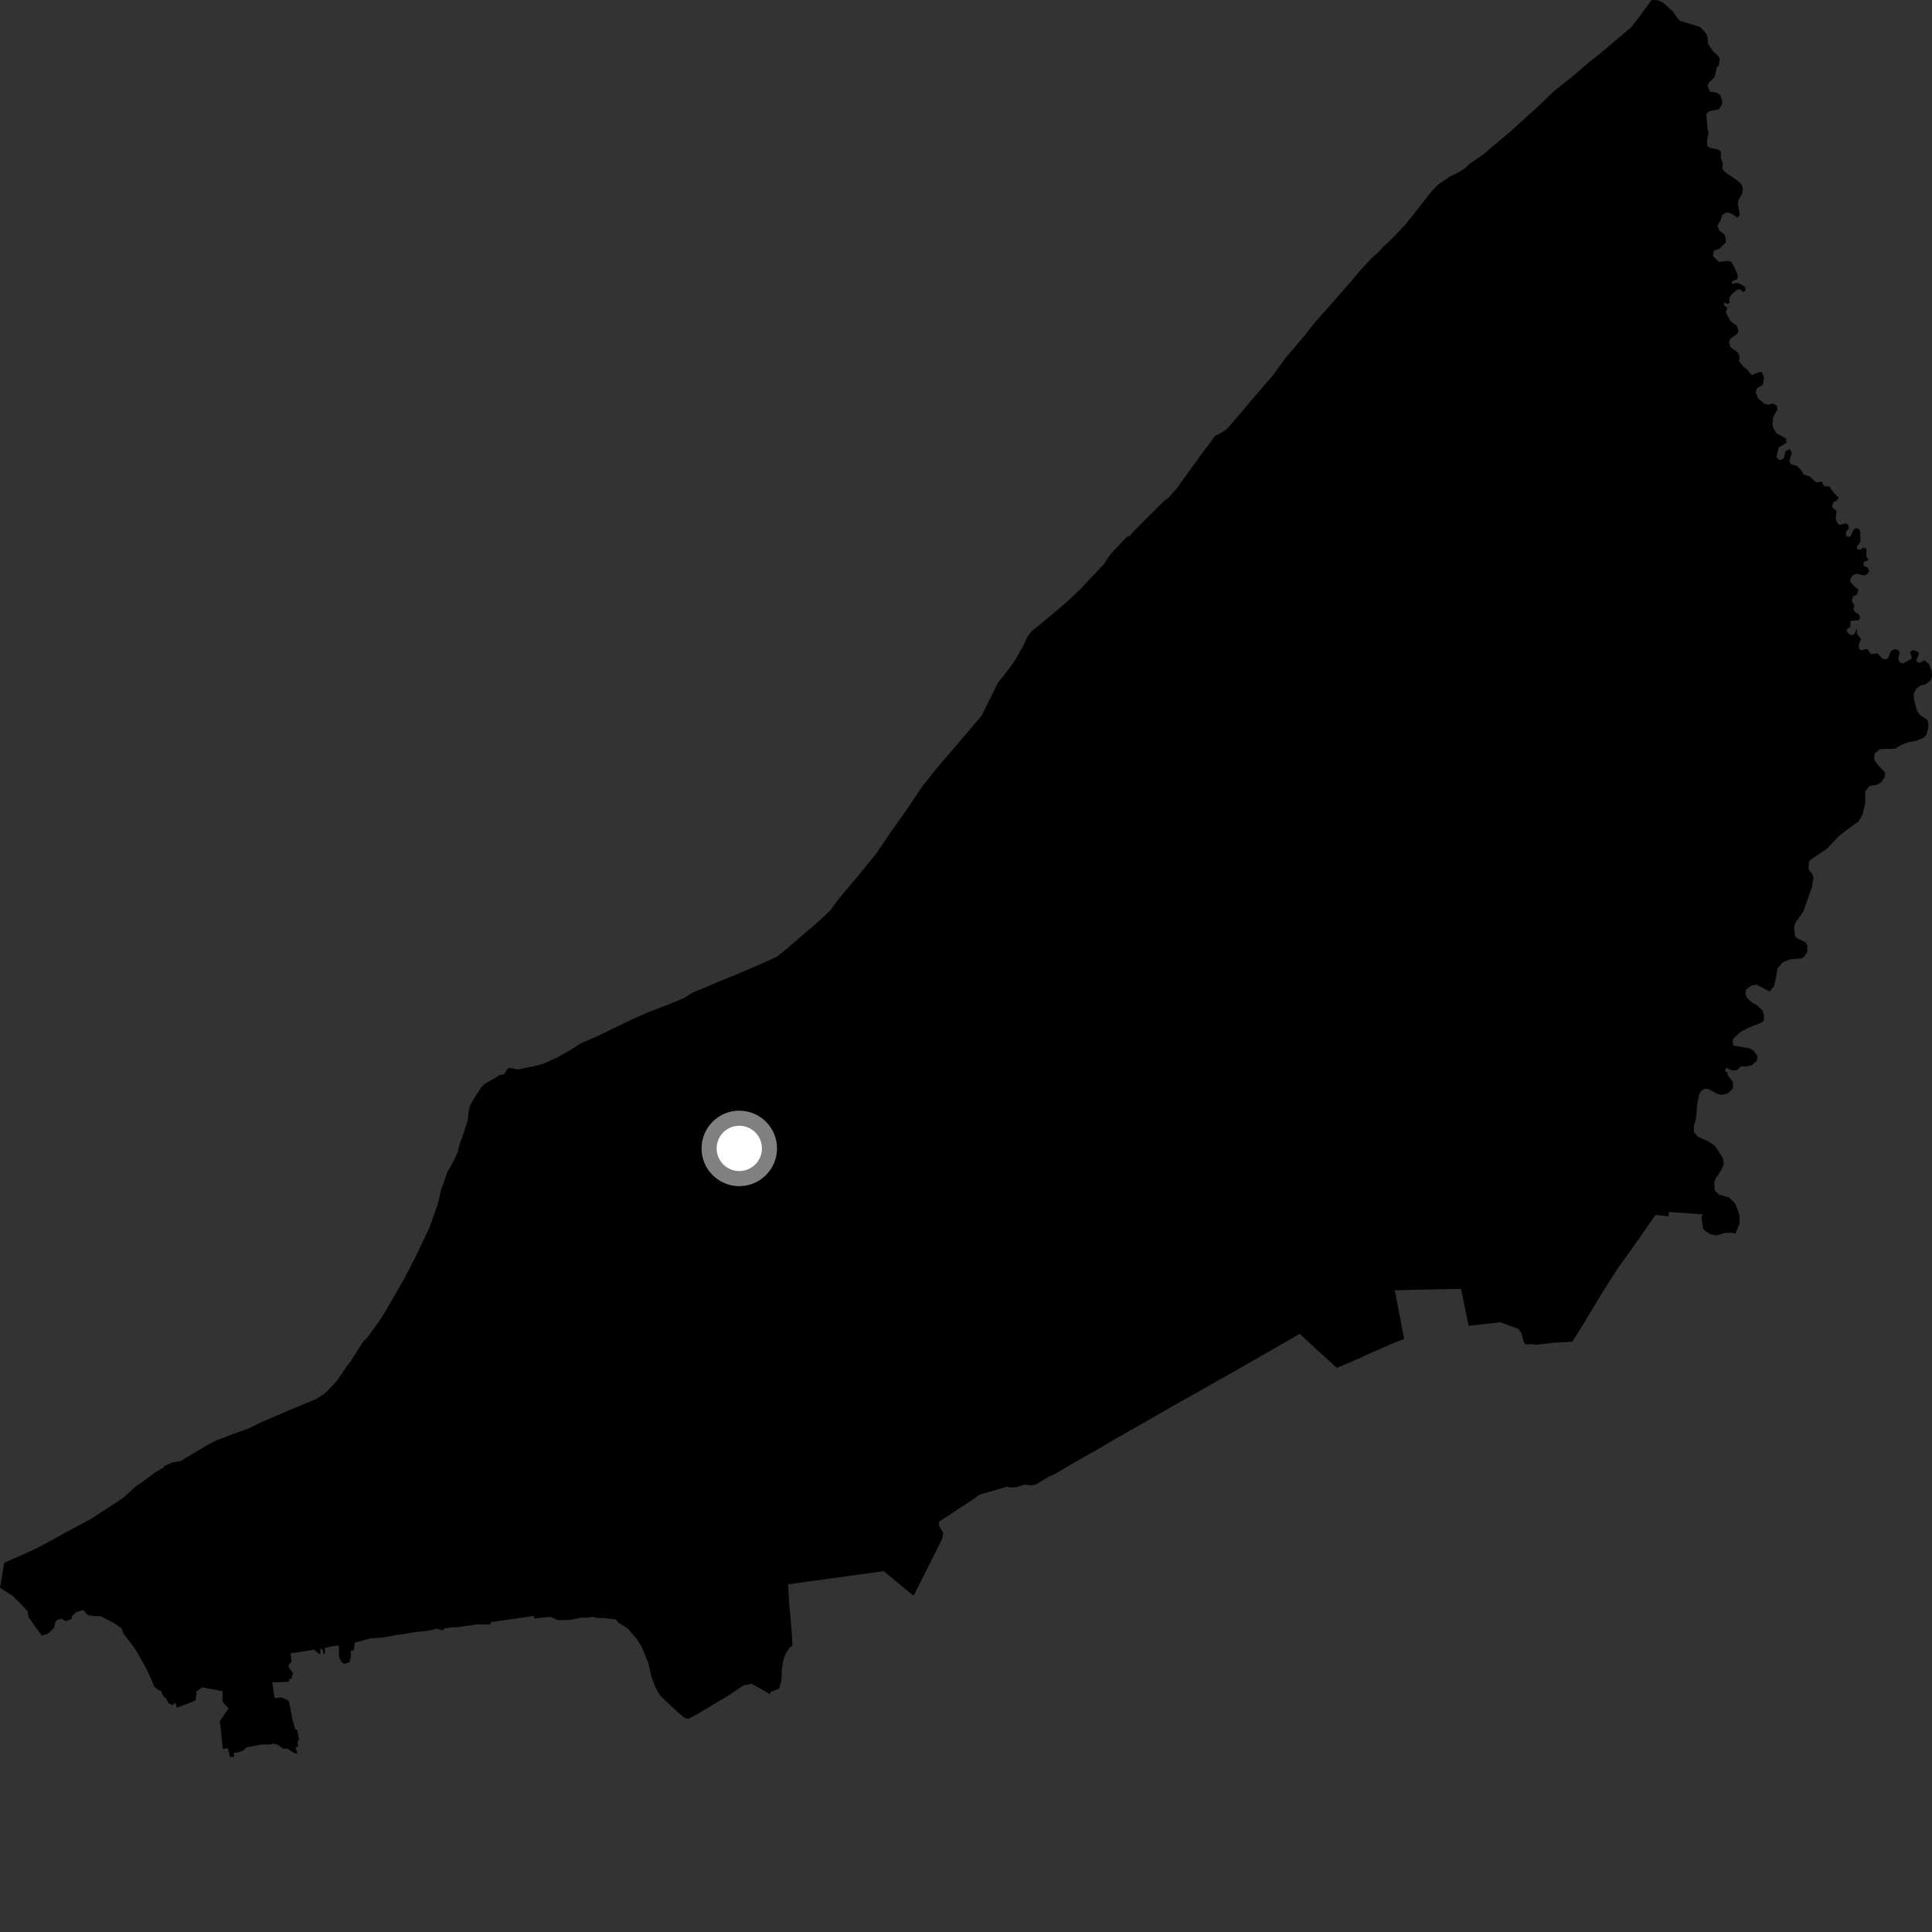 <?xml version="1.0" encoding="utf-8" ?>
<svg baseProfile="full" height="1024" version="1.1" width="1024" xmlns="http://www.w3.org/2000/svg" xmlns:ev="http://www.w3.org/2001/xml-events" xmlns:xlink="http://www.w3.org/1999/xlink"><rect width="100%" height="100%" fill="#333333" stroke="none"/><defs /><polygon fill="black" points="2.247,828.283 0.0,841.58 6.959,846.004 14.639,853.948 15.101,857.107 22.194,866.981 25.471,865.827 28.698,862.764 29.413,859.689 30.364,858.478 32.742,857.967 34.756,859.273 38.033,858.054 38.086,856.675 40.308,854.505 44.081,853.361 46.56,855.979 49.526,856.52 53.433,856.652 60.387,860.211 64.398,862.969 65.628,866.156 71.305,873.509 73.373,876.892 77.77,884.887 79.88,889.259 81.579,893.734 83.751,895.598 85.458,896.306 86.504,898.897 88.18,900.389 89.34,902.784 91.399,903.781 92.919,902.474 93.748,905.151 103.686,901.282 104.209,896.479 107.238,894.295 118.068,896.41 117.836,901.707 121.12,905.517 116.514,912.2 118.134,927.022 120.783,926.57 121.875,931.291 124.193,931.017 123.901,929.096 126.363,928.766 129.052,927.708 130.603,926.157 138.642,924.653 143.691,924.551 144.684,924.083 147.511,924.881 150.194,926.919 152.201,926.701 155.269,928.813 157.702,929.611 156.608,925.956 158.088,925.935 157.618,923.333 158.412,921.997 157.688,917.11 156.332,916.358 155.019,911.294 153.139,901.514 149.278,899.684 145.492,900.017 144.351,891.711 153.131,891.379 153.128,889.953 154.431,889.726 155.253,886.817 153.314,884.097 152.897,882.597 154.559,880.74 154.014,876.332 166.364,874.378 169.677,876.906 169.847,873.997 170.88,873.809 171.57,877.098 172.352,875.679 172.058,873.545 175.375,872.68 179.56,872.158 179.688,877.993 180.894,880.712 182.375,881.939 185.268,880.982 185.995,878.044 185.863,875.135 187.558,874.581 188.054,870.656 196.06,868.446 202.881,867.895 210.082,866.571 213.233,866.282 218.626,865.258 228.225,864.128 231.53,863.176 234.82,864.237 235.477,863.144 240.384,862.353 241.45,862.564 252.855,860.966 260.038,860.995 260.075,859.783 282.839,856.484 283.145,857.796 291.833,857.002 295.768,858.699 302.392,858.593 308.236,857.372 311.472,857.45 313.836,856.973 317.208,857.636 319.926,857.594 326.286,858.298 327.835,860.069 332.813,863.257 337.703,869.009 339.945,872.473 343.592,881.421 345.235,888.618 347.166,893.772 349.226,897.667 350.882,899.71 359.025,907.283 362.946,910.645 365.099,910.959 369.874,908.328 386.508,898.394 393.964,893.377 398.343,892.415 408.227,898.009 408.292,896.862 413.047,894.954 414.194,890.424 414.295,885.566 415.126,880.051 416.384,876.63 418.295,873.411 420.034,872.251 419.688,865.73 418.25,849.396 417.666,839.722 468.381,832.728 484.099,845.724 484.528,845.199 499.421,815.596 499.899,812.296 497.595,808.526 497.897,806.402 515.984,794.562 519.112,792.235 533.772,787.959 535.665,788.435 539.161,788.105 543.062,786.876 546.44,787.281 549.068,786.8 555.974,782.639 559.036,781.288 572.508,773.394 583.783,767.019 590.161,763.222 608.824,752.617 619.361,746.523 655.602,726.058 688.772,707.052 689.52,707.535 698.238,715.633 708.553,725 721.574,719.479 722.453,718.891 739.816,711.31 744.205,709.653 739.504,684.92 739.057,683.923 751.807,683.555 774.373,683.141 778.431,702.75 795.151,700.819 804.632,704.296 806.218,706.307 807.738,711.518 808.527,712.593 811.802,712.386 813.776,712.785 823.337,711.694 833.369,711.134 839.144,701.891 848.961,685.611 856.611,673.501 868.329,657.028 877.488,643.922 884.315,644.666 884.545,642.351 902.419,643.662 901.819,645.39 902.668,651.215 904.156,652.777 906.641,654.24 909.844,654.808 914.31,653.452 917.778,653.338 919.735,653.945 921.973,648.671 921.979,644.197 920.234,639.084 919.144,637.321 916.351,634.685 910.983,633.133 908.887,630.932 908.552,626.911 909.116,624.934 912.409,620.026 913.623,616.982 913.104,613.659 909.122,607.512 905.624,605.038 899.954,602.508 897.744,600.096 897.81,596.645 898.911,592.936 899.508,585.509 900.443,580.56 901.358,578.654 903.225,577.149 905.394,577.159 909.96,579.678 912.573,580.311 915.758,579.543 918.448,576.902 918.587,573.619 916.013,570.324 915.265,568.076 914.08,567.92 914.951,565.894 917.957,567.373 920.638,567.215 922.679,565.169 925.887,565.217 928.549,564.578 931.22,562.141 931.456,559.69 929.422,556.797 927.099,555.577 918.688,554.154 918.294,551.511 918.92,550.259 922.511,546.937 926.952,544.618 934.157,541.752 934.897,540.572 934.957,538.153 934.121,535.537 931.156,532.781 928.697,531.361 926.027,529.027 925.119,526.995 925.395,524.527 928.051,522.481 931.008,521.866 937.881,525.497 940.147,522.911 941.12,519.245 942.074,513.293 945.035,509.955 948.972,508.441 954.908,507.957 956.319,507.006 957.907,504.506 957.991,501.171 956.777,499.277 952.191,497.165 951.36,496.004 950.951,491.439 951.387,489.423 955.761,483.127 960.431,469.962 961.166,465.147 960.494,463.152 958.531,460.644 958.76,456.838 959.591,455.704 968.176,449.964 974.828,442.955 983.073,436.748 985.059,435.482 987.231,431.542 988.722,425.062 988.576,419.417 990.861,416.612 995.121,415.811 997.086,414.555 999.042,411.719 999.195,409.508 995.424,405.66 993.623,403.06 993.279,401.071 993.847,399.12 996.503,397.039 1004.399,396.826 1008.179,394.612 1011.016,393.486 1015.345,392.702 1019.536,391.08 1021.052,389.462 1022.066,385.748 1022.058,383.19 1021.347,381.338 1017.78,379.042 1016.113,377.06 1014.54,370.849 1014.261,367.992 1015.468,365.245 1017.615,363.468 1020.681,362.616 1023.343,360.496 1024.0,358.425 1023.749,355.532 1022.349,351.904 1020.04,350 1017.261,351.383 1015.531,350.29 1017.039,346.717 1016.734,345.707 1014.183,344.547 1012.319,345.533 1013.247,348.625 1012.69,349.485 1008.484,351.715 1007.019,351.078 1006.062,349.205 1006.903,346.042 1006.649,345.032 1004.303,343.885 1002.018,345.386 1000.851,348.629 999.833,349.451 997.915,349.257 995.096,346.291 991.551,346.68 989.698,343.872 986.436,344.625 985.369,343.906 985.127,341.899 986.356,338.628 984.239,335.946 984.176,333.077 983.048,335.709 982.012,336.706 980.214,336.278 978.759,334.542 978.863,333.535 980.783,332.189 980.798,329.07 985.323,328.656 985.919,327.159 985.245,325.594 983.676,324.82 982.282,323.029 982.915,321.292 981.448,318.276 982.276,316.038 984.315,315.105 984.993,312.501 982.648,310.654 980.723,308.347 980.726,306.843 981.829,305.071 983.661,304.088 988.537,305.021 990.422,303.548 990.619,302.041 989.715,300.73 987.697,299.984 987.88,297.768 990.44,296.817 989.21,295.023 989.255,290.837 987.669,290.212 986.012,291.303 984.539,291.247 984.174,289.779 986.058,287.126 985.976,281.57 984.979,280.197 983.502,279.947 982.375,280.899 980.692,284.46 978.574,284.314 978.326,281.978 979.907,280.124 979.637,278.212 978.334,277.379 974.905,278.216 973.518,276.749 972.91,274.796 973.473,270.944 970.938,268.649 971.64,266.25 973.331,265.409 974.651,263.799 972.106,261.506 969.639,257.912 966.628,257.552 965.646,255.221 962.569,255.673 959.172,252.565 955.779,251.328 955.326,250.055 952.616,247.028 949.372,246.137 948.32,244.397 949.703,240.016 948.677,238.045 946.44,239.171 945.472,242.734 944.234,243.788 942.802,243.702 941.549,242.158 942.738,237.138 946.861,234.698 946.607,232.465 941.625,229.681 939.89,226.857 939.415,224.776 939.82,221.114 942.056,217.098 941.795,215.041 939.672,213.873 937.212,214.505 935.183,214.044 931.753,211.104 930.492,207.905 931.232,205.784 934.363,203.953 934.978,199.995 933.891,197.401 932.764,197.108 928.374,198.785 926.007,195.892 923.897,194.235 921.809,191.53 921.942,188.602 920.795,186.589 917.17,184.003 916.388,181.22 917.294,179.355 920.712,177.006 921.47,175.412 920.534,172.623 917.27,170.288 914.733,165.669 915.464,163.101 913.666,161.679 913.906,160.222 915.543,161.15 916.834,160.31 916.475,158.403 917.727,155.937 920.876,153.465 922.589,153.499 923.888,154.874 925.163,153.795 924.907,151.952 921.101,149.968 918.161,150.35 917.825,149.206 920.751,148.016 921.114,146.006 919.412,141.927 917.522,138.707 915.669,138.251 911.114,138.871 907.869,135.71 908.342,132.955 911.37,131.801 914.787,128.416 914.46,125.389 913.506,123.862 911.277,122.256 910.285,119.618 911.839,116.974 912.906,113.842 915.318,112.468 918.351,113.528 920.819,115.432 922.138,113.986 921.101,108.235 921.399,105.98 923.457,102.509 923.778,99.86 922.913,97.579 921.308,96.017 914.567,91.387 912.836,89.554 913.16,86.555 912.107,83.911 912.108,80.376 910.766,79.289 906.393,78.372 904.92,77.342 904.722,74.693 905.6,70.062 904.97,67.741 904.399,60.539 905.636,59.031 911.049,57.865 912.705,55.313 912.866,53.457 911.662,50.286 909.872,49.096 906.363,48.579 905.199,45.965 905.434,44.219 908.892,40.583 909.947,35.694 910.936,34.641 911.52,31.311 910.854,29.847 908.086,27.382 905.3,23.239 905.019,19.879 904.187,17.61 901.091,14.317 890.524,11.058 889.212,9.834 886.741,6.135 881.211,1.187 878.398,0.097 875.388,0.0 868.547,9.295 864.454,14.54 847.761,28.644 841.584,33.5 833.405,40.562 823.93,48.083 814.133,57.424 799.866,70.319 786.133,81.846 778.966,86.761 776.607,89.081 773.611,91.024 768.264,93.736 761.941,98.039 758.04,102.308 749.125,113.783 744.518,119.421 737.577,126.718 732.818,131.137 731.003,133.257 726.854,136.959 720.606,143.733 715.217,150.172 696.74,171.132 691.463,177.92 681.169,189.922 674.88,198.664 661.246,214.49 659.015,217.324 650.315,227.349 646.406,229.962 643.775,231.079 641.769,234.232 636.76,240.735 623.801,258.728 619.575,263.556 616.386,266.134 607.371,275.058 600.145,282.406 599.107,283.818 597.154,284.677 589.938,292.283 587.536,295.248 585.315,298.774 572.542,312.318 565.311,319.187 552.561,329.919 546.573,334.801 544.483,337.597 542.309,342.425 537.468,350.782 533.194,356.543 529.036,361.723 520.191,379.415 507.952,393.864 496.88,406.724 488.933,416.667 480.19,429.694 472.003,441.221 464.577,452.198 455.854,462.983 444.076,477.056 440.075,482.507 433.606,488.595 417.87,502.125 411.767,507.118 401.043,511.912 390.694,516.35 382,519.84 372.949,523.748 367.049,526.089 362.691,528.921 355.234,532.029 343.327,536.597 332.764,541.331 317.099,548.942 307.536,553.196 302.651,556.34 295.57,560.367 288.156,563.754 283.651,564.941 274.535,566.89 269.978,565.908 269.035,566.403 267.177,569.384 264.394,569.905 263.462,570.725 256.951,574.447 255.303,576.104 252.819,579.708 249.1,585.895 248.171,590.329 247.967,593.517 246.108,599.503 243.532,606.707 242.59,610.623 240.641,614.952 237.023,621.448 233.488,631.663 232.304,637.362 227.685,650.489 220.743,665.166 213.834,678.556 204.508,694.594 201.493,699.515 194.718,708.916 192.262,711.356 186.103,721.165 183.986,723.922 178.788,731.583 174.099,736.706 171.495,738.989 167.614,741.498 152.643,747.729 138.802,753.675 131.505,757.228 121.371,760.85 114.39,763.564 109.967,765.884 98.965,772.433 96.067,774.323 91.455,775.117 87.153,776.915 86.854,777.678 82.13,780.499 75.878,785.19 72.009,787.805 65.198,794.004 47.792,805.311 35.555,811.841 25.297,817.532 18.841,820.87 11.97,824.057 2.247,828.283" /><circle cx="391.834" cy="608.682" fill="rgb(100%,100%,100%)" r="16" stroke="grey" stroke-width="8" /></svg>